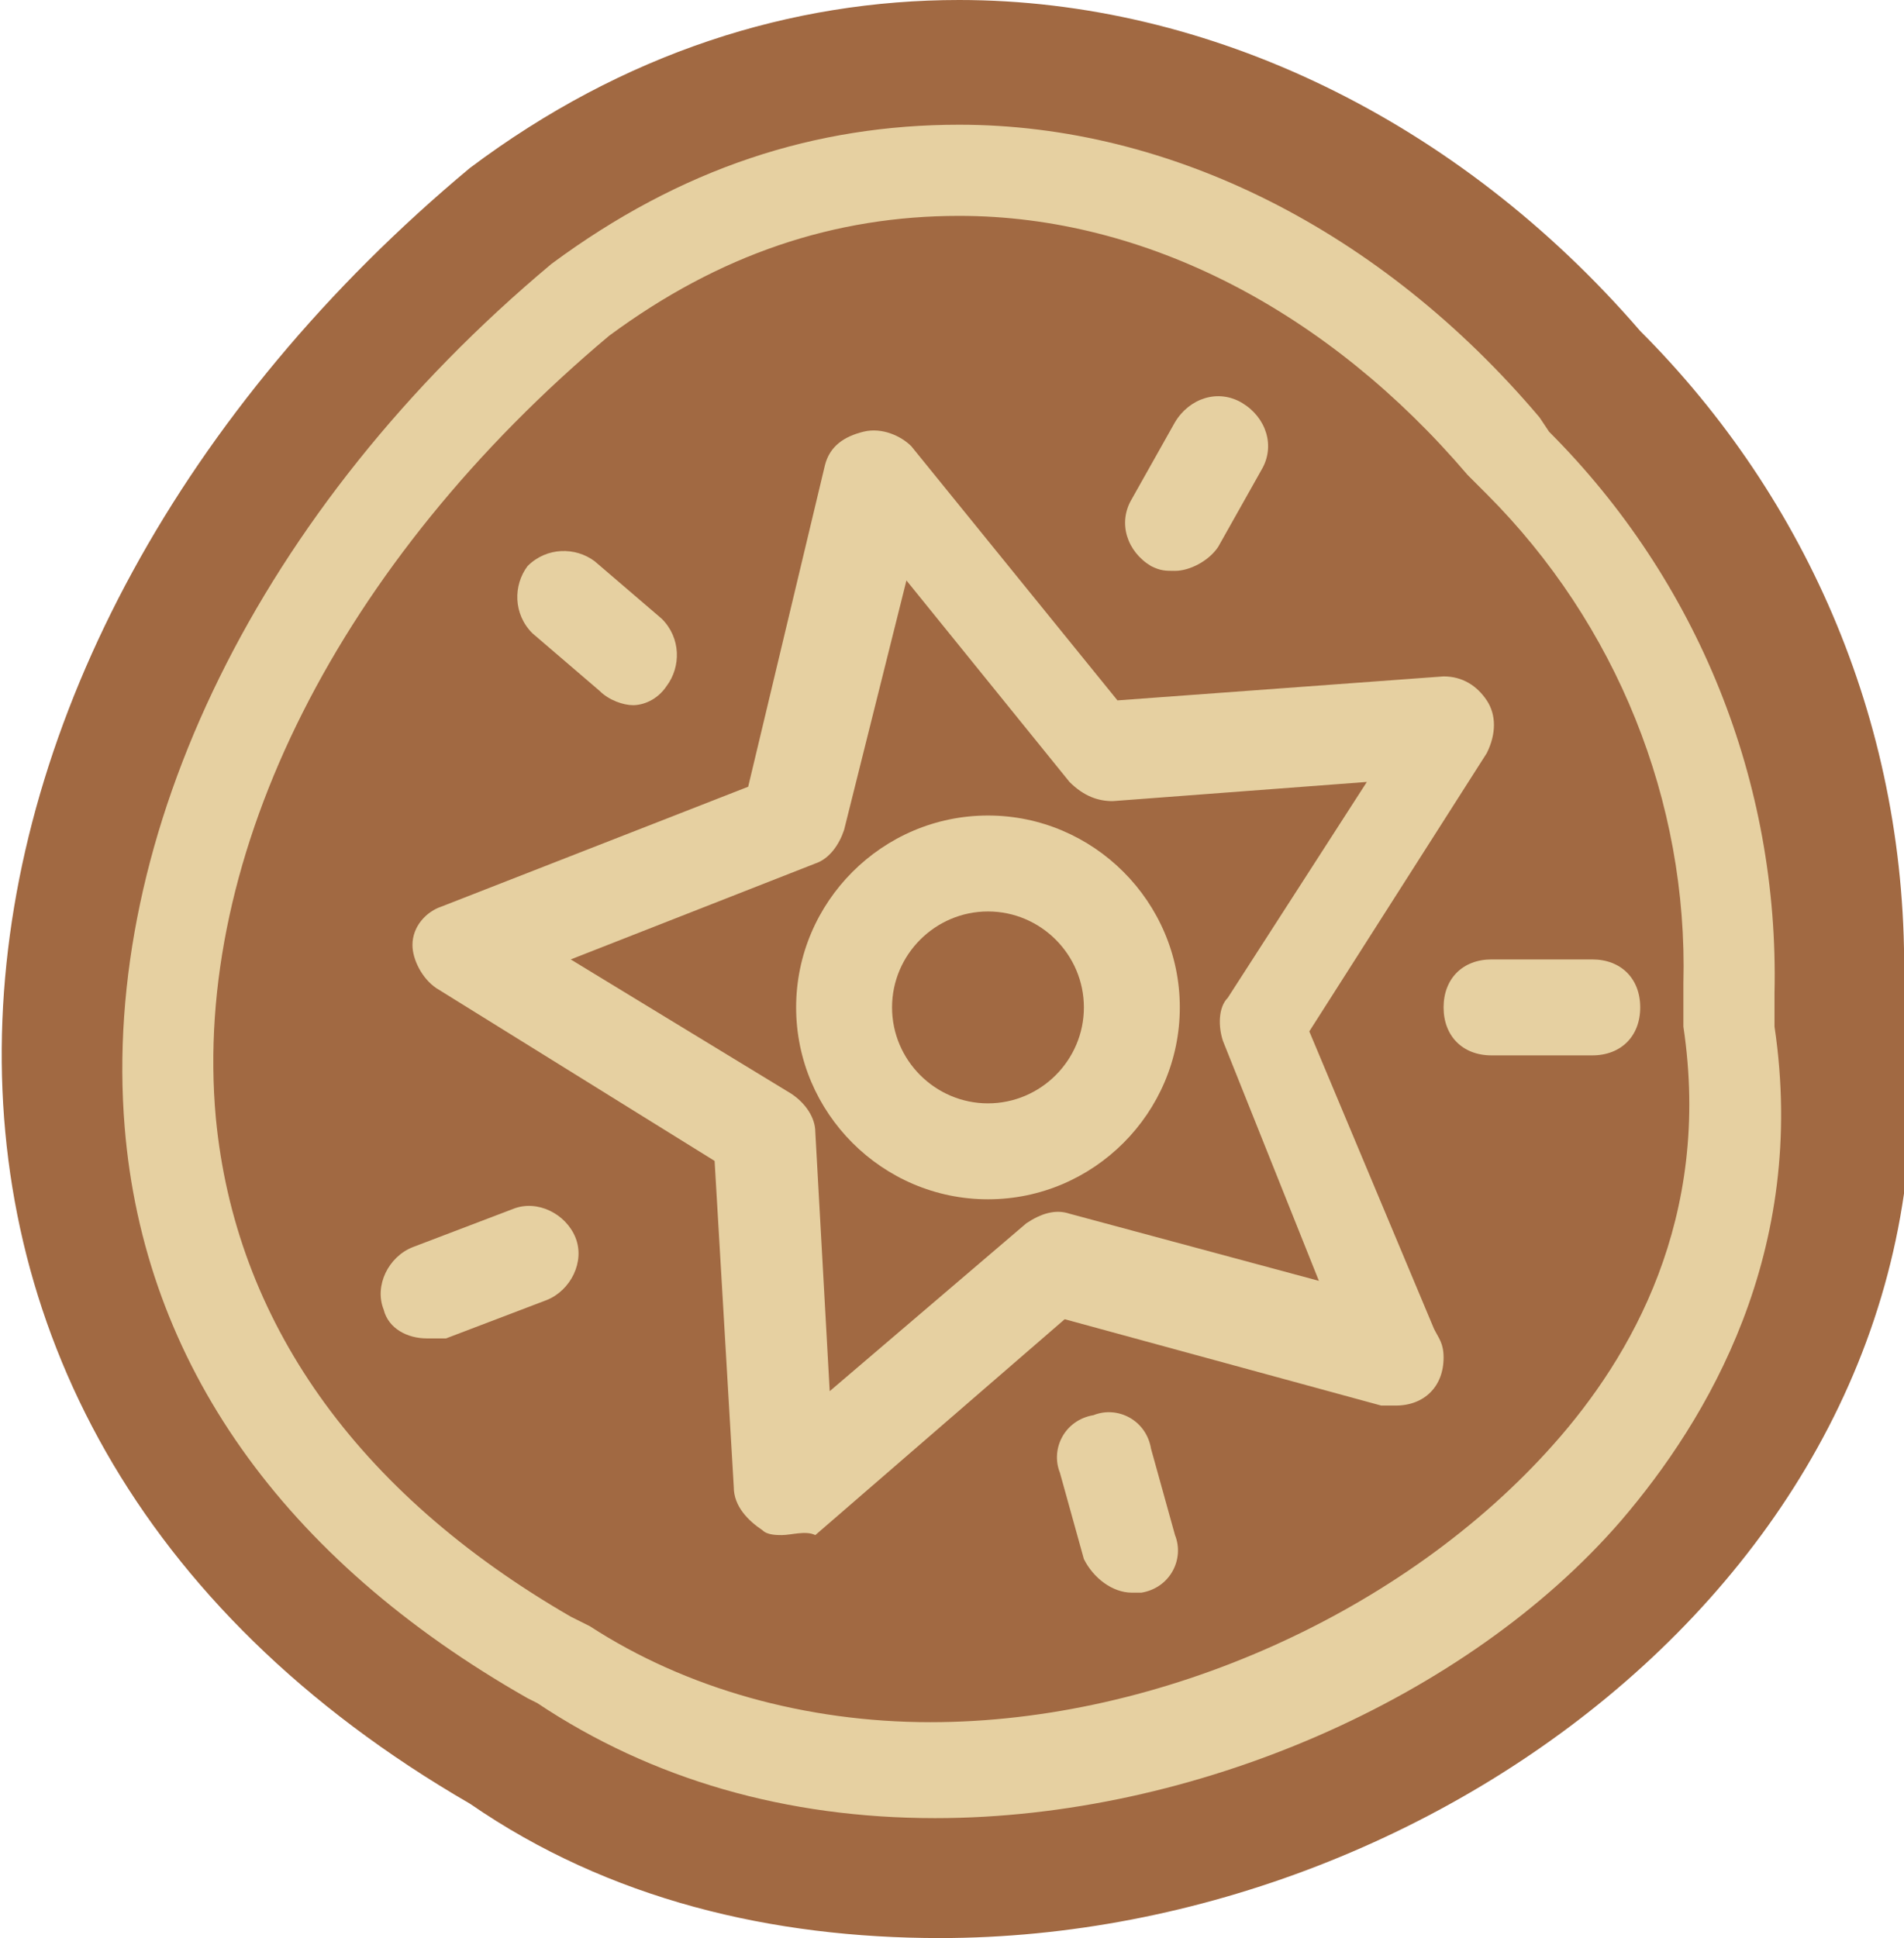 <?xml version="1.0" encoding="utf-8"?>
<!-- Generator: Adobe Illustrator 18.0.0, SVG Export Plug-In . SVG Version: 6.00 Build 0)  -->
<!DOCTYPE svg PUBLIC "-//W3C//DTD SVG 1.1//EN" "http://www.w3.org/Graphics/SVG/1.1/DTD/svg11.dtd">
<svg version="1.1" xmlns="http://www.w3.org/2000/svg" xmlns:xlink="http://www.w3.org/1999/xlink" x="0px" y="0px"
	 viewBox="0 0 39.7 40.4" enable-background="new 0 0 39.7 40.4" xml:space="preserve">
<g id="Background">
</g>
<g id="Layer_1">
	<g>
		<g>
			<g>
				<path fill="#A16942" d="M20,0c-3.5,0-7,1.1-10.2,3.5c-12,10-14,26,0,34.1c2.9,2,6.3,2.8,9.8,2.8c10.7,0,21.7-8.5,20.1-19.9
					c0.1-5.3-2-10.1-5.5-13.6C30.4,2.5,25.2,0,20,0L20,0z"/>
			</g>
		</g>
		<g>
			<path fill="#E6D0A1" d="M19.5,37.9c-3.1,0-5.9-0.8-8.3-2.4L11,35.4c-5.1-2.9-8-7-8.4-11.9c-0.5-6.1,2.8-12.9,8.9-18
				c2.7-2,5.5-2.9,8.5-2.9c4.4,0,8.8,2.2,12.1,6.1l0.2,0.3c3.1,3.1,4.8,7.3,4.7,11.7l0,0.4l0,0.3c0.7,4.7-1.4,8.2-3.2,10.3
				C30.6,35.4,24.9,37.9,19.5,37.9z M20,4.5c-2.6,0-5,0.8-7.3,2.5c-5.6,4.7-8.7,10.8-8.2,16.3c0.4,4.2,2.9,7.8,7.4,10.4l0.4,0.2
				c2,1.3,4.5,2,7.1,2c4.8,0,9.9-2.3,13-5.8c1.6-1.8,3.3-4.7,2.7-8.7L35.1,21l0-0.5c0.1-3.8-1.4-7.5-4.1-10.2l-0.4-0.4
				C27.7,6.5,23.9,4.5,20,4.5z"/>
		</g>
		<g>
			<path fill="#E6D0A1" d="M16.3,32c-0.1,0-0.3,0-0.4-0.1c-0.3-0.2-0.6-0.5-0.6-0.9l-0.4-6.8l-5.8-3.6c-0.3-0.2-0.5-0.6-0.5-0.9
				c0-0.4,0.3-0.7,0.6-0.8l6.4-2.5l1.6-6.7C17.3,9.3,17.6,9.1,18,9c0.4-0.1,0.8,0.1,1,0.3l4.3,5.3l6.8-0.5c0.4,0,0.7,0.2,0.9,0.5
				c0.2,0.3,0.2,0.7,0,1.1l-3.7,5.8l2.6,6.2c0.1,0.2,0.2,0.3,0.2,0.6c0,0.6-0.4,1-1,1c0,0,0,0,0,0c-0.1,0-0.2,0-0.3,0l-6.6-1.8
				l-5.2,4.5C16.8,31.9,16.5,32,16.3,32z M11.9,20l4.6,2.8c0.3,0.2,0.5,0.5,0.5,0.8l0.3,5.4l4.1-3.5c0.3-0.2,0.6-0.3,0.9-0.2
				l5.2,1.4l-2-5c-0.1-0.3-0.1-0.7,0.1-0.9l2.9-4.5l-5.3,0.4c-0.3,0-0.6-0.1-0.9-0.4l-3.4-4.2l-1.3,5.2c-0.1,0.3-0.3,0.6-0.6,0.7
				L11.9,20z"/>
		</g>
		<g>
			<path fill="#E6D0A1" d="M20.6,25c-2.2,0-4-1.8-4-4s1.8-4,4-4c2.2,0,4,1.8,4,4S22.8,25,20.6,25z M20.6,19c-1.1,0-2,0.9-2,2
				s0.9,2,2,2c1.1,0,2-0.9,2-2S21.7,19,20.6,19z"/>
		</g>
		<g>
			<path fill="#E6D0A1" d="M13.2,14.7c-0.2,0-0.5-0.1-0.7-0.3l-1.4-1.2c-0.4-0.4-0.4-1-0.1-1.4c0.4-0.4,1-0.4,1.4-0.1l1.4,1.2
				c0.4,0.4,0.4,1,0.1,1.4C13.7,14.6,13.4,14.7,13.2,14.7z"/>
		</g>
		<g>
			<path fill="#E6D0A1" d="M24.5,11.9c-0.2,0-0.3,0-0.5-0.1c-0.5-0.3-0.7-0.9-0.4-1.4l0.9-1.6c0.3-0.5,0.9-0.7,1.4-0.4
				c0.5,0.3,0.7,0.9,0.4,1.4l-0.9,1.6C25.2,11.7,24.8,11.9,24.5,11.9z"/>
		</g>
		<g>
			<path fill="#E6D0A1" d="M33.2,22h-2.1c-0.6,0-1-0.4-1-1s0.4-1,1-1h2.1c0.6,0,1,0.4,1,1S33.8,22,33.2,22z"/>
		</g>
		<g>
			<path fill="#E6D0A1" d="M23.6,33.2c-0.4,0-0.8-0.3-1-0.7l-0.5-1.8c-0.2-0.5,0.1-1.1,0.7-1.2c0.5-0.2,1.1,0.1,1.2,0.7l0.5,1.8
				c0.2,0.5-0.1,1.1-0.7,1.2C23.8,33.2,23.7,33.2,23.6,33.2z"/>
		</g>
		<g>
			<path fill="#E6D0A1" d="M8.9,27.9c-0.4,0-0.8-0.2-0.9-0.6c-0.2-0.5,0.1-1.1,0.6-1.3l2.1-0.8c0.5-0.2,1.1,0.1,1.3,0.6
				c0.2,0.5-0.1,1.1-0.6,1.3l-2.1,0.8C9.1,27.9,9,27.9,8.9,27.9z"/>
		</g>
	</g>
</g>
</svg>

